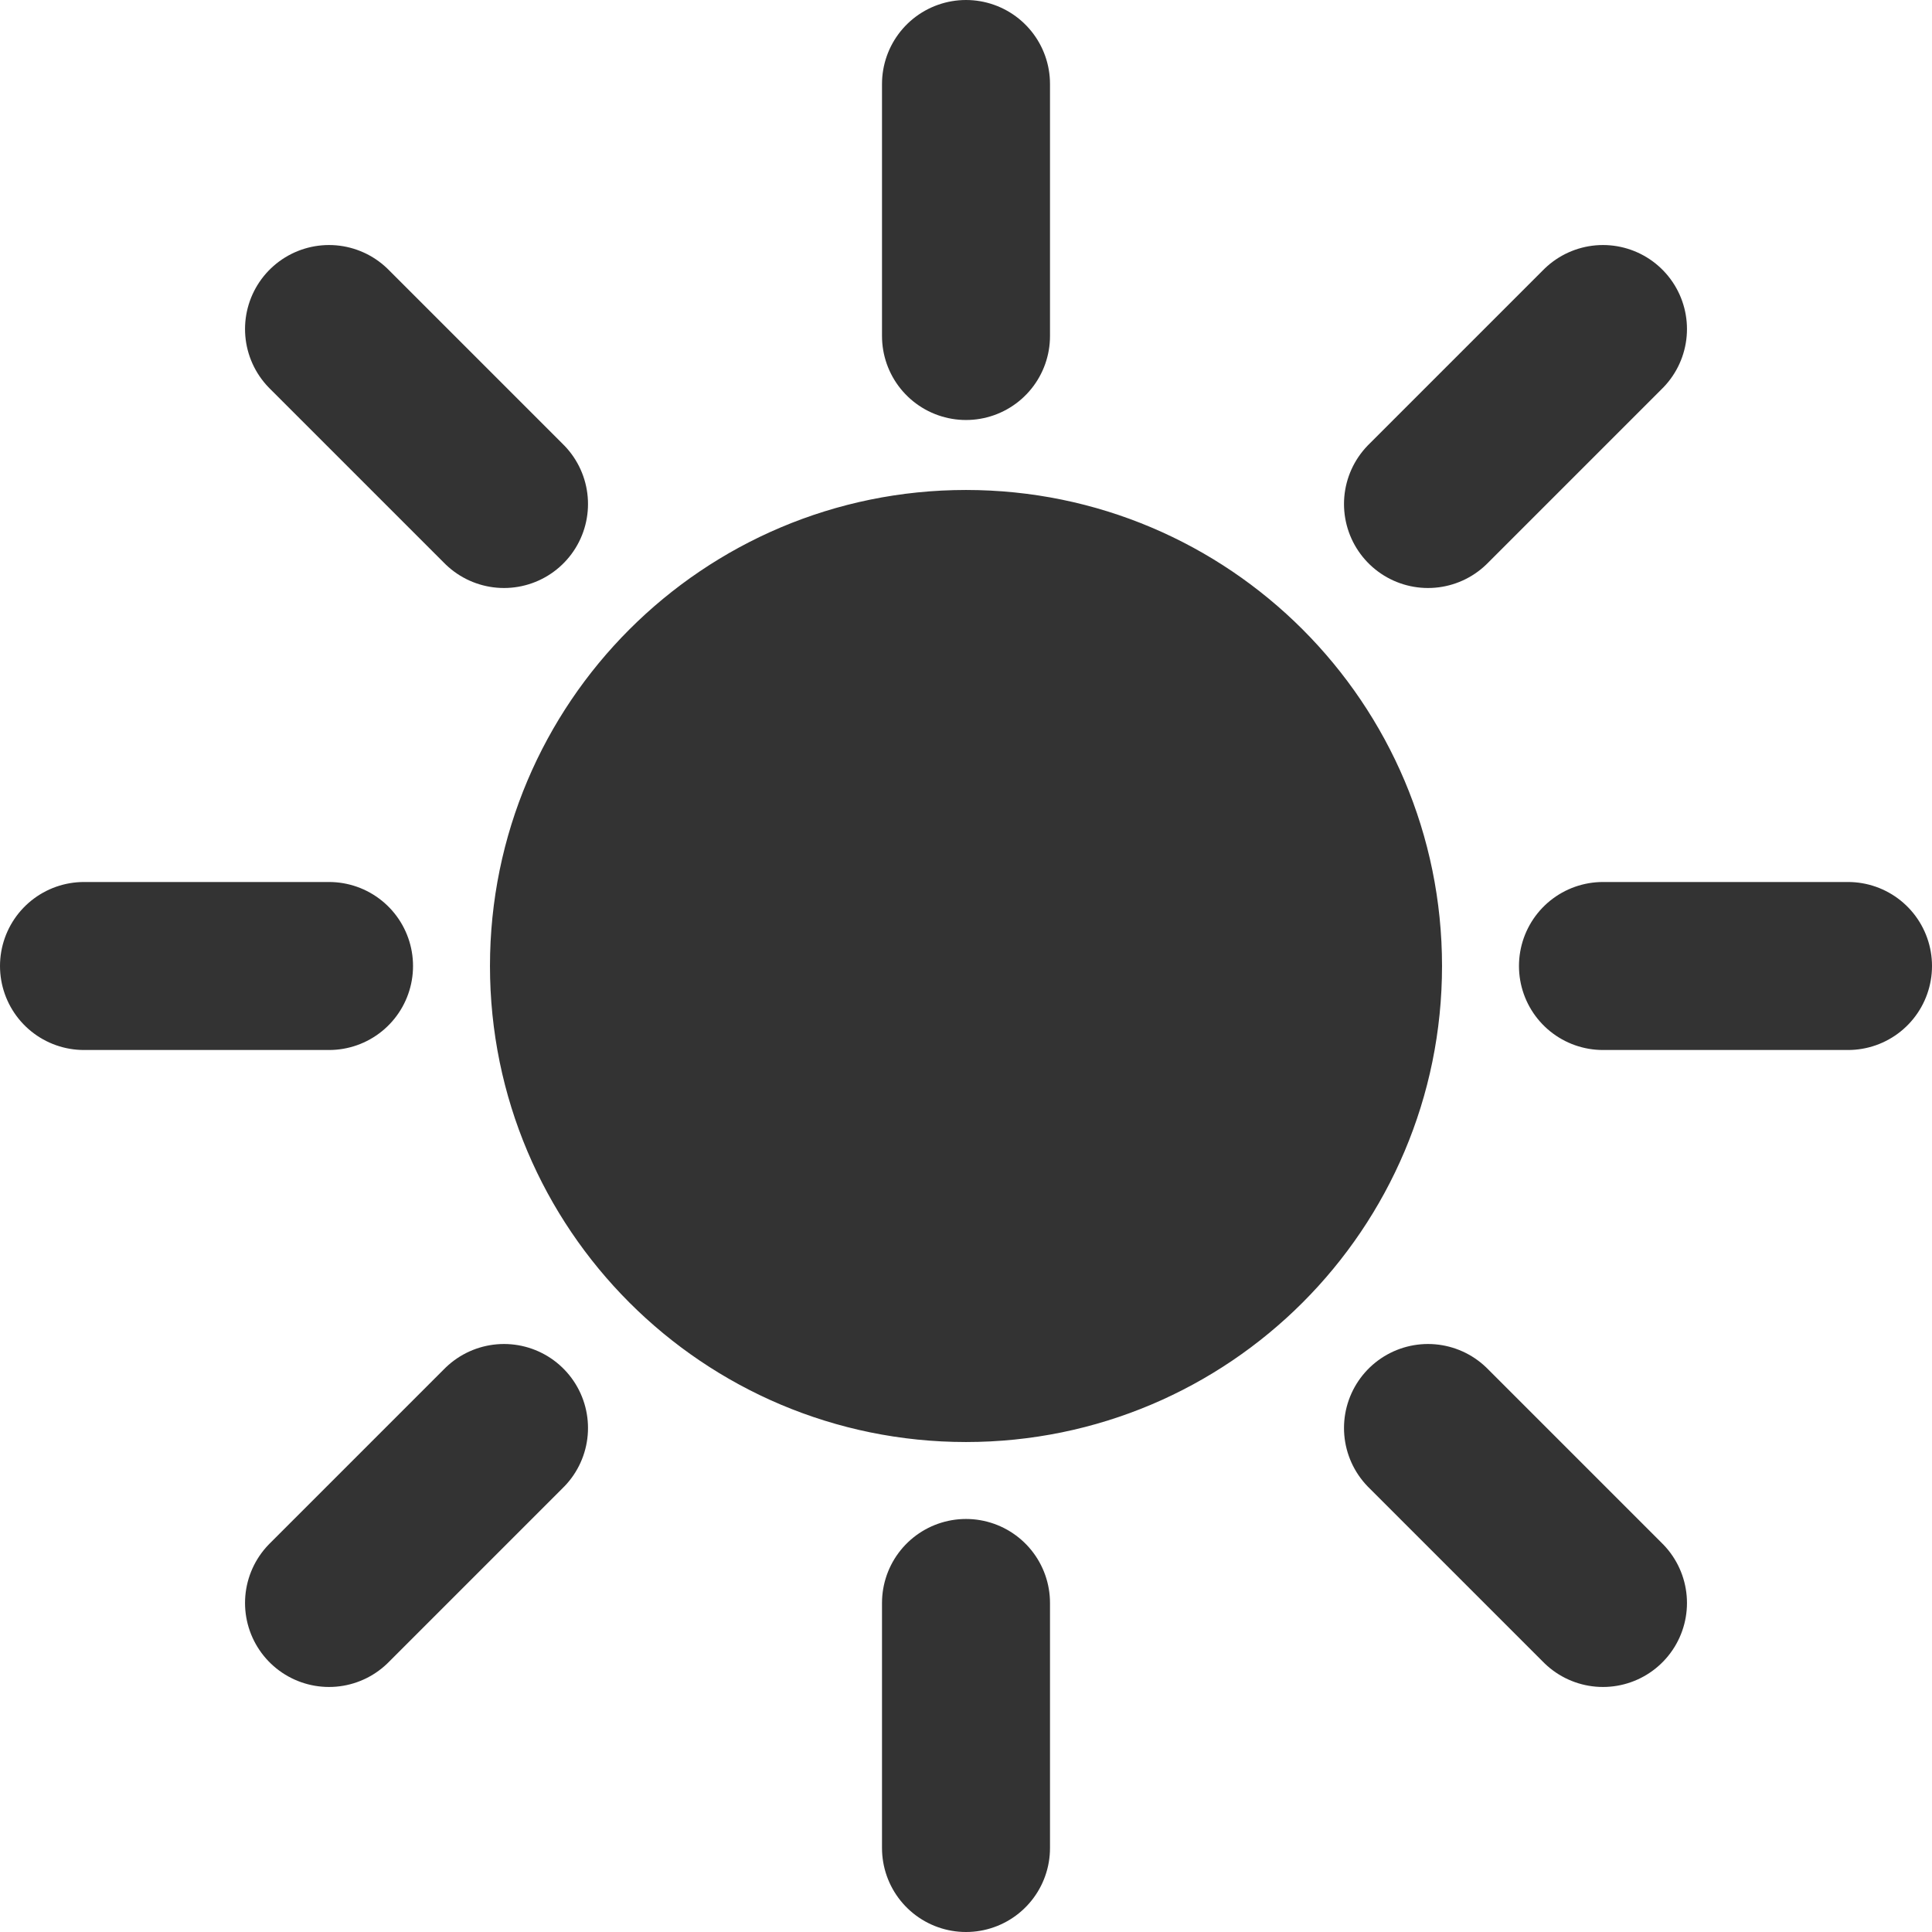 <svg width="23" height="23" viewBox="0 0 23 23" fill="none" xmlns="http://www.w3.org/2000/svg">
<g opacity="0.8">
<path d="M11.5 1V4ZM11.5 19.083V22ZM3.917 11.5H1ZM6 6L3.917 3.917ZM17 6L19.083 3.917ZM6 17L3.917 19.083ZM17 17L19.083 19.083ZM22 11.5H19.083ZM16.167 11.5C16.167 14.077 14.077 16.167 11.5 16.167C8.923 16.167 6.833 14.077 6.833 11.5C6.833 8.923 8.923 6.833 11.5 6.833C14.077 6.833 16.167 8.923 16.167 11.5Z" fill="#D9D9D9"/>
<path d="M11.5 1V4ZM11.5 19.083V22ZM3.917 11.5H1ZM6 6L3.917 3.917ZM17 6L19.083 3.917ZM6 17L3.917 19.083ZM17 17L19.083 19.083ZM22 11.5H19.083ZM16.167 11.5C16.167 14.077 14.077 16.167 11.5 16.167C8.923 16.167 6.833 14.077 6.833 11.5C6.833 8.923 8.923 6.833 11.5 6.833C14.077 6.833 16.167 8.923 16.167 11.5Z" fill="black"/>
<path d="M11.5 1V4M11.5 19.083V22M3.917 11.5H1M6 6L3.917 3.917M17 6L19.083 3.917M6 17L3.917 19.083M17 17L19.083 19.083M22 11.5H19.083M16.167 11.5C16.167 14.077 14.077 16.167 11.5 16.167C8.923 16.167 6.833 14.077 6.833 11.5C6.833 8.923 8.923 6.833 11.5 6.833C14.077 6.833 16.167 8.923 16.167 11.5Z" stroke="black" stroke-width="2" stroke-linecap="round" stroke-linejoin="round"/>
</g>
</svg>

